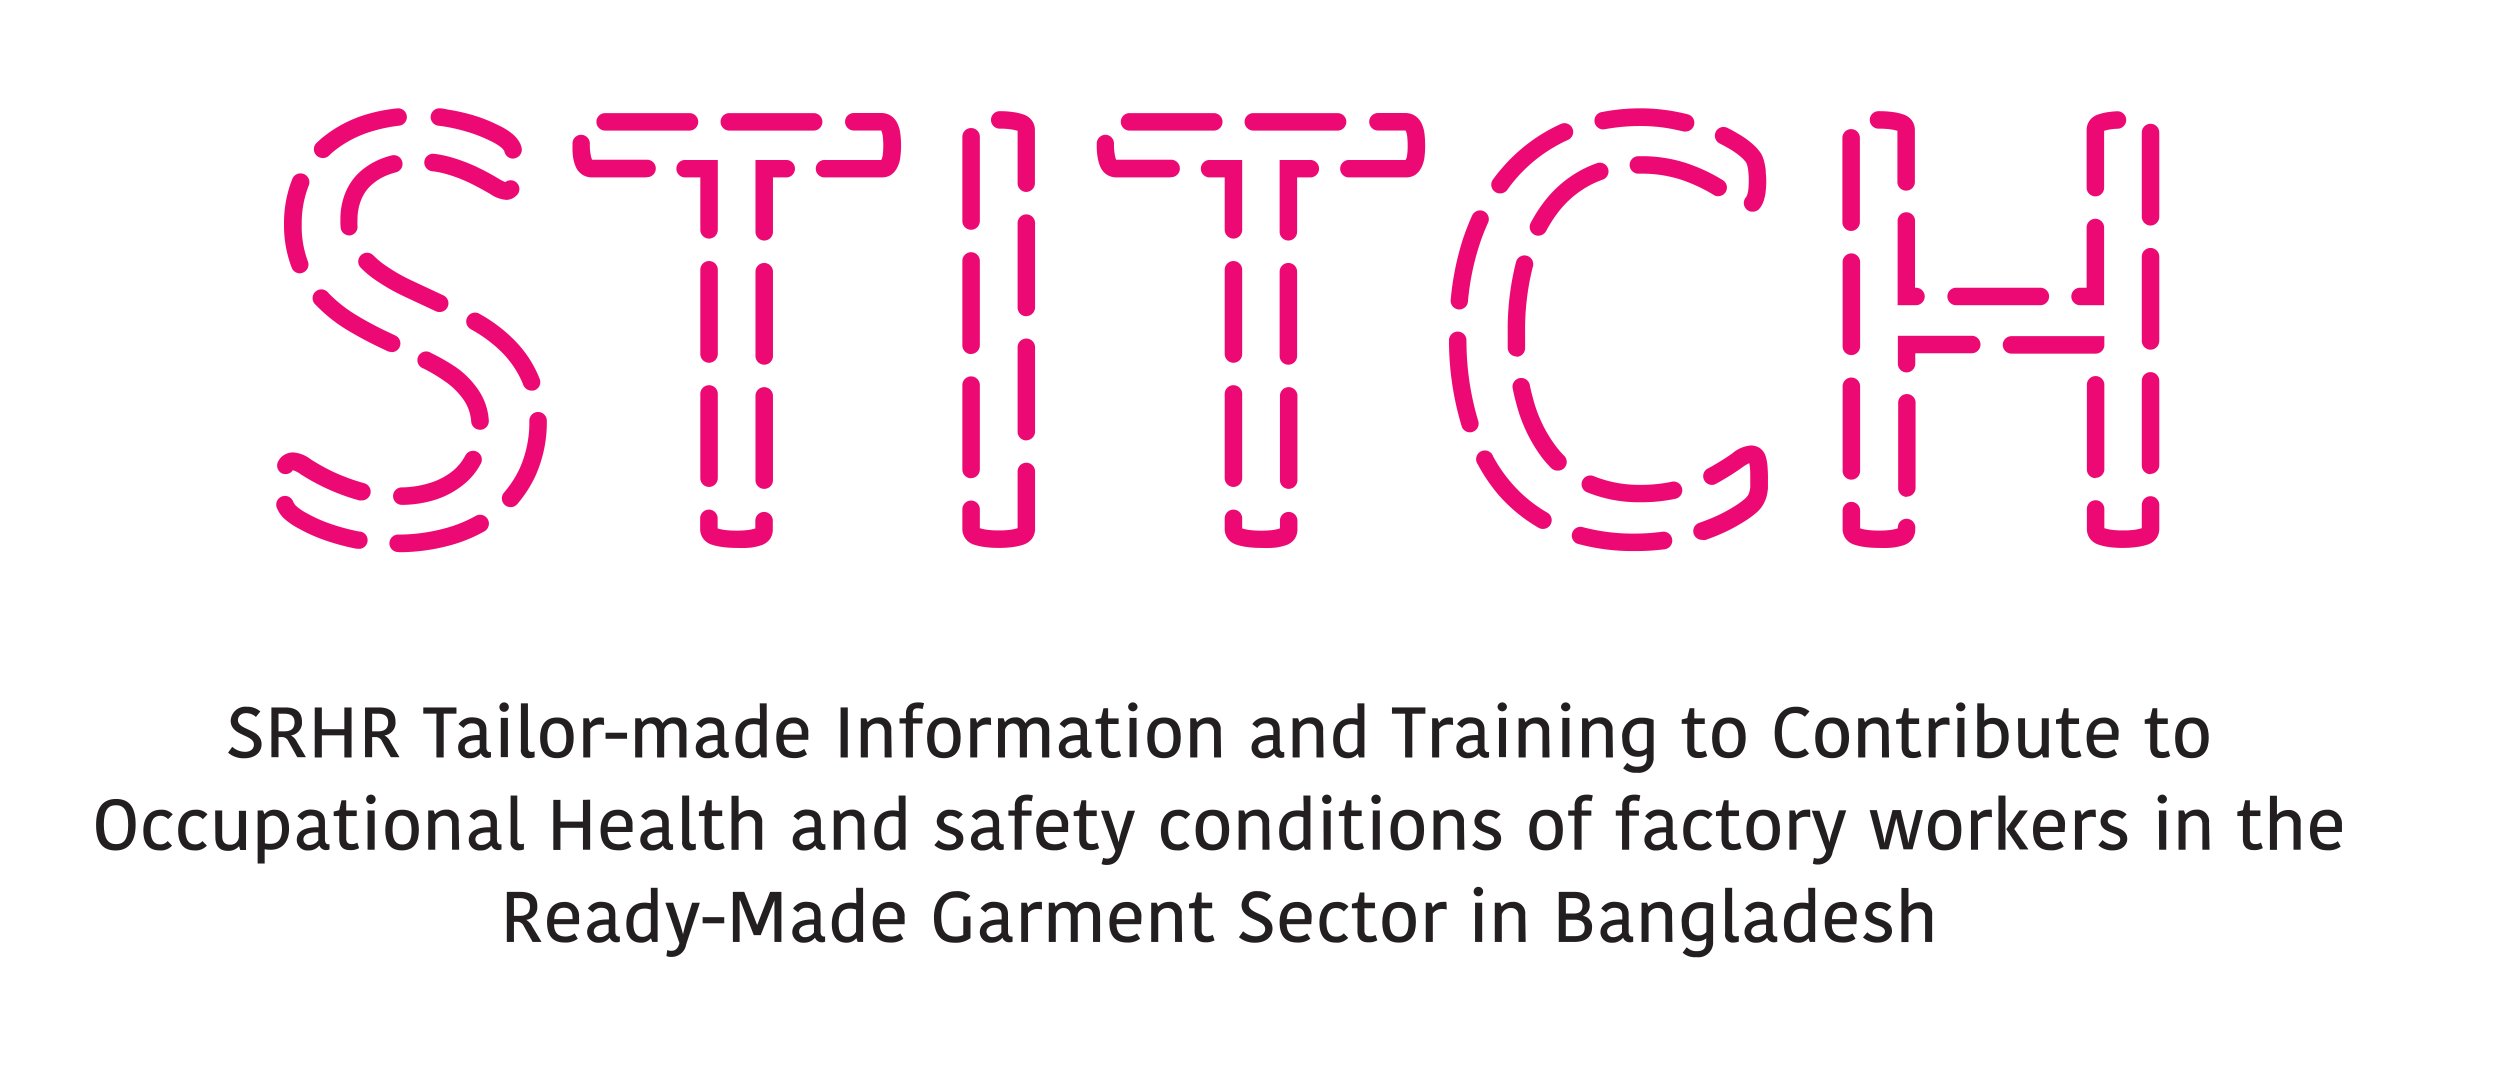 <svg id="Layer_1" data-name="Layer 1" xmlns="http://www.w3.org/2000/svg" viewBox="0 0 323.14 141.07"><path d="M32.82,96.24c0-1.34-3-1.06-3-3.1a1.89,1.89,0,0,1,2.07-1.79,2.57,2.57,0,0,1,1.76.61l-.57.71a1.85,1.85,0,0,0-1.25-.49c-.67,0-1.07.38-1.07.9,0,1.35,3.05,1.09,3.05,3.11,0,1-.78,1.82-2.24,1.82a3.05,3.05,0,0,1-2.09-.72l.54-.76a2.53,2.53,0,0,0,1.65.65C32.42,97.18,32.82,96.77,32.82,96.24Z" style="fill:#231f20"/><path d="M36.85,91.44c1.37,0,2.18.54,2.18,1.85a1.65,1.65,0,0,1-1.43,1.77v0a1.9,1.9,0,0,1,.8.87l1.14,1.94H38.42l-1.15-2.07a.9.9,0,0,0-.88-.53H36v2.6h-.92V91.44ZM36,94.53h.75c.85,0,1.32-.35,1.32-1.16s-.48-1.12-1.36-1.12H36Z" style="fill:#231f20"/><path d="M45.44,91.44v6.47h-.93V95.05H41.6v2.86h-.92V91.44h.92v2.81h2.91V91.44Z" style="fill:#231f20"/><path d="M48.94,91.44c1.37,0,2.18.54,2.18,1.85a1.64,1.64,0,0,1-1.43,1.77v0a1.8,1.8,0,0,1,.8.87l1.14,1.94H50.51l-1.14-2.07a.9.9,0,0,0-.89-.53H48.1v2.6h-.92V91.44Zm-.84,3.09h.75c.85,0,1.32-.35,1.32-1.16s-.48-1.12-1.36-1.12H48.1Z" style="fill:#231f20"/><path d="M56.41,92.25h-1.7v-.81H59v.81H57.35v5.66h-.94Z" style="fill:#231f20"/><path d="M62.87,94.34v2.22c0,.4.13.65.45.65h.14v.66a.89.89,0,0,1-.39.09.9.9,0,0,1-.92-.6h0a1.73,1.73,0,0,1-1.45.65,1.38,1.38,0,0,1-1.48-1.36C59.18,95.5,60.27,95,62,95V94.5c0-.75-.37-1-1-1a1.16,1.16,0,0,0-1.07.6l-.66-.51a2.06,2.06,0,0,1,1.75-.87C62.2,92.75,62.87,93.22,62.87,94.34ZM62,95.68c-1.12-.06-1.92.22-1.92.89a.72.72,0,0,0,.8.72,1.37,1.37,0,0,0,1.12-.6Z" style="fill:#231f20"/><path d="M65.16,90.79a.6.6,0,0,1,.61.62.61.61,0,1,1-.61-.62Zm-.43,2h.92v5.07h-.92Z" style="fill:#231f20"/><path d="M68.24,90.91v5.68c0,.43.16.6.5.6a1,1,0,0,0,.36-.07v.75a1.93,1.93,0,0,1-.65.12,1,1,0,0,1-1.12-1.16V90.91Z" style="fill:#231f20"/><path d="M69.81,95.39c0-1.57.61-2.65,2.2-2.65s2.14,1.05,2.14,2.61S73.54,98,72,98,69.81,97,69.81,95.39ZM72,97.24c.88,0,1.2-.6,1.2-1.84s-.36-1.9-1.26-1.9-1.2.6-1.2,1.84S71.12,97.24,72,97.24Z" style="fill:#231f20"/><path d="M78.09,93.72a2.78,2.78,0,0,0-.57-.07,1.48,1.48,0,0,0-1.23.58v3.68h-.9V92.84h.7l.19.61h0a1.42,1.42,0,0,1,1.28-.71,2,2,0,0,1,.49.05Z" style="fill:#231f20"/><path d="M78.27,95.49v-.78h2.78v.78Z" style="fill:#231f20"/><path d="M87.17,92.73c1,0,1.56.56,1.56,1.68v3.5h-.92V94.59c0-.73-.35-1.07-.89-1.07a1.14,1.14,0,0,0-1.07.77v3.62h-.92V94.65c0-.73-.32-1.13-.92-1.13a1.1,1.1,0,0,0-1,.82v3.57h-.91V92.84h.72l.18.51h0a1.62,1.62,0,0,1,1.32-.62,1.27,1.27,0,0,1,1.32.77h0A1.64,1.64,0,0,1,87.17,92.73Z" style="fill:#231f20"/><path d="M93.61,94.34v2.22c0,.4.13.65.45.65h.14v.66a.89.89,0,0,1-.39.09.91.91,0,0,1-.92-.6h0A1.71,1.71,0,0,1,91.4,98a1.37,1.37,0,0,1-1.47-1.36C89.93,95.5,91,95,92.75,95V94.5c0-.75-.37-1-1-1a1.16,1.16,0,0,0-1.07.6l-.65-.51a2,2,0,0,1,1.74-.87C93,92.75,93.61,93.22,93.61,94.34Zm-.86,1.34c-1.12-.06-1.92.22-1.92.89a.73.73,0,0,0,.8.72,1.35,1.35,0,0,0,1.12-.6Z" style="fill:#231f20"/><path d="M98.2,90.91h.9v7h-.69l-.17-.49h0a1.62,1.62,0,0,1-1.3.59c-1.13,0-1.88-.74-1.88-2.4,0-1.93,1-2.78,2.36-2.78a3.45,3.45,0,0,1,.82.09Zm0,5.64V93.74a2.16,2.16,0,0,0-.74-.14c-1,0-1.51.52-1.51,1.91s.54,1.74,1.17,1.74A1.15,1.15,0,0,0,98.21,96.55Z" style="fill:#231f20"/><path d="M104.31,97.5a2.69,2.69,0,0,1-1.68.49c-1.5,0-2.29-.79-2.29-2.63s1-2.62,2.23-2.62a1.81,1.81,0,0,1,1.9,2,7.4,7.4,0,0,1,0,.88h-3.17c0,1.12.52,1.59,1.49,1.59a1.75,1.75,0,0,0,1.16-.42Zm-3-2.54h2.32a2.36,2.36,0,0,0,0-.25c0-.78-.34-1.22-1.08-1.22S101.31,93.92,101.26,95Z" style="fill:#231f20"/><path d="M108.65,91.44h.93v6.47h-.93Z" style="fill:#231f20"/><path d="M115.25,97.91h-.91v-3.3c0-.69-.34-1.09-1-1.09a1.22,1.22,0,0,0-1.16.82v3.57h-.92V92.84h.7l.19.51h0a1.94,1.94,0,0,1,1.43-.62,1.5,1.5,0,0,1,1.62,1.68Z" style="fill:#231f20"/><path d="M119.26,91.65a2.18,2.18,0,0,0-.66-.1c-.45,0-.62.22-.62.65v.64h1.25v.67H118v4.4h-.92v-4.4h-.81v-.67h.83v-.65c0-.8.49-1.4,1.56-1.4a2.54,2.54,0,0,1,.78.1Z" style="fill:#231f20"/><path d="M119.83,95.39c0-1.57.61-2.65,2.2-2.65s2.14,1.05,2.14,2.61S123.56,98,122,98,119.83,97,119.83,95.39Zm2.2,1.85c.88,0,1.2-.6,1.2-1.84s-.36-1.9-1.26-1.9-1.2.6-1.2,1.84S121.14,97.24,122,97.24Z" style="fill:#231f20"/><path d="M128.11,93.72a2.78,2.78,0,0,0-.57-.07,1.48,1.48,0,0,0-1.23.58v3.68h-.9V92.84h.7l.19.61h0a1.42,1.42,0,0,1,1.28-.71,2,2,0,0,1,.49.05Z" style="fill:#231f20"/><path d="M134.06,92.73c1,0,1.56.56,1.56,1.68v3.5h-.92V94.59c0-.73-.35-1.07-.89-1.07a1.15,1.15,0,0,0-1.07.77v3.62h-.92V94.65c0-.73-.32-1.13-.92-1.13a1.09,1.09,0,0,0-1,.82v3.57H129V92.84h.72l.18.51h0a1.62,1.62,0,0,1,1.32-.62,1.27,1.27,0,0,1,1.32.77h0A1.64,1.64,0,0,1,134.06,92.73Z" style="fill:#231f20"/><path d="M140.5,94.34v2.22c0,.4.13.65.45.65h.14v.66a.89.89,0,0,1-.39.09.92.92,0,0,1-.92-.6h0a1.7,1.7,0,0,1-1.44.65,1.37,1.37,0,0,1-1.48-1.36c0-1.15,1.09-1.69,2.82-1.64V94.5c0-.75-.37-1-1-1a1.17,1.17,0,0,0-1.07.6l-.65-.51a2,2,0,0,1,1.74-.87C139.84,92.75,140.5,93.22,140.5,94.34Zm-.86,1.34c-1.11-.06-1.92.22-1.92.89a.73.73,0,0,0,.81.72,1.35,1.35,0,0,0,1.11-.6Z" style="fill:#231f20"/><path d="M142.33,96.48V93.56h-.72V93l.72-.18.3-1.28h.6v1.32h1.36v.72h-1.36v2.9c0,.5.26.72.68.72a1.31,1.31,0,0,0,.76-.19l.24.71a2.23,2.23,0,0,1-1.22.26C142.84,98,142.33,97.52,142.33,96.48Z" style="fill:#231f20"/><path d="M146.42,90.79a.6.6,0,0,1,.61.62.61.61,0,0,1-1.21,0A.6.6,0,0,1,146.42,90.79Zm-.42,2h.91v5.07H146Z" style="fill:#231f20"/><path d="M148.29,95.39c0-1.57.6-2.65,2.19-2.65s2.14,1.05,2.14,2.61S152,98,150.43,98,148.29,97,148.29,95.39Zm2.19,1.85c.89,0,1.2-.6,1.2-1.84s-.36-1.9-1.25-1.9-1.2.6-1.2,1.84S149.6,97.24,150.48,97.24Z" style="fill:#231f20"/><path d="M157.83,97.91h-.91v-3.3c0-.69-.34-1.09-1-1.09a1.22,1.22,0,0,0-1.16.82v3.57h-.92V92.84h.7l.19.51h0a1.94,1.94,0,0,1,1.43-.62,1.5,1.5,0,0,1,1.62,1.68Z" style="fill:#231f20"/><path d="M165.41,94.34v2.22c0,.4.13.65.45.65H166v.66a.89.89,0,0,1-.39.09.91.91,0,0,1-.92-.6h0a1.71,1.71,0,0,1-1.45.65,1.37,1.37,0,0,1-1.47-1.36c0-1.15,1.09-1.69,2.82-1.64V94.5c0-.75-.37-1-1-1a1.16,1.16,0,0,0-1.07.6l-.65-.51a2,2,0,0,1,1.74-.87C164.75,92.75,165.41,93.22,165.41,94.34Zm-.86,1.34c-1.12-.06-1.92.22-1.92.89a.73.73,0,0,0,.8.72,1.35,1.35,0,0,0,1.12-.6Z" style="fill:#231f20"/><path d="M171.07,97.91h-.91v-3.3c0-.69-.35-1.09-1-1.09a1.23,1.23,0,0,0-1.17.82v3.57h-.91V92.84h.7l.19.51h0a1.92,1.92,0,0,1,1.43-.62,1.5,1.5,0,0,1,1.62,1.68Z" style="fill:#231f20"/><path d="M175.45,90.91h.91v7h-.69l-.18-.49h0a1.59,1.59,0,0,1-1.3.59c-1.12,0-1.87-.74-1.87-2.4,0-1.93,1-2.78,2.35-2.78a3.45,3.45,0,0,1,.82.09Zm0,5.64V93.74a2.06,2.06,0,0,0-.73-.14c-1,0-1.52.52-1.52,1.91s.55,1.74,1.17,1.74A1.13,1.13,0,0,0,175.46,96.55Z" style="fill:#231f20"/><path d="M181.62,92.25h-1.7v-.81h4.32v.81h-1.69v5.66h-.93Z" style="fill:#231f20"/><path d="M187.82,93.72a2.87,2.87,0,0,0-.58-.07,1.46,1.46,0,0,0-1.22.58v3.68h-.91V92.84h.7l.2.61h0a1.45,1.45,0,0,1,1.29-.71,2,2,0,0,1,.49.05Z" style="fill:#231f20"/><path d="M191.88,94.34v2.22c0,.4.13.65.45.65h.14v.66a.89.89,0,0,1-.39.09.91.91,0,0,1-.92-.6h0a1.73,1.73,0,0,1-1.45.65,1.37,1.37,0,0,1-1.47-1.36c0-1.15,1.09-1.69,2.82-1.64V94.5c0-.75-.37-1-1-1a1.16,1.16,0,0,0-1.07.6l-.65-.51a2,2,0,0,1,1.74-.87C191.21,92.75,191.88,93.22,191.88,94.34ZM191,95.68c-1.12-.06-1.92.22-1.92.89a.73.73,0,0,0,.8.72,1.35,1.35,0,0,0,1.12-.6Z" style="fill:#231f20"/><path d="M194.17,90.79a.6.6,0,0,1,.61.62.61.61,0,0,1-1.21,0A.6.6,0,0,1,194.17,90.79Zm-.42,2h.91v5.07h-.91Z" style="fill:#231f20"/><path d="M200.28,97.91h-.91v-3.3c0-.69-.34-1.09-1-1.09a1.22,1.22,0,0,0-1.16.82v3.57h-.92V92.84h.7l.19.51h0a1.94,1.94,0,0,1,1.43-.62,1.5,1.5,0,0,1,1.62,1.68Z" style="fill:#231f20"/><path d="M202.37,90.79a.6.6,0,0,1,.61.62.61.61,0,0,1-1.21,0A.6.6,0,0,1,202.37,90.79Zm-.43,2h.92v5.07h-.92Z" style="fill:#231f20"/><path d="M208.48,97.91h-.91v-3.3c0-.69-.35-1.09-1-1.09a1.23,1.23,0,0,0-1.17.82v3.57h-.91V92.84h.7l.19.51h0a1.91,1.91,0,0,1,1.42-.62,1.5,1.5,0,0,1,1.63,1.68Z" style="fill:#231f20"/><path d="M213.74,97.88a1.91,1.91,0,0,1-2.16,2,2.35,2.35,0,0,1-1.78-.58l.53-.71a1.71,1.71,0,0,0,1.32.51c.85,0,1.2-.38,1.2-1.24v-.41h0a1.8,1.8,0,0,1-1.16.37c-1.06,0-2-.61-2-2.37a2.37,2.37,0,0,1,2.47-2.68,3.66,3.66,0,0,1,1.58.28Zm-1.65-4.33c-.9,0-1.48.6-1.48,1.83s.58,1.68,1.26,1.68a1.23,1.23,0,0,0,1-.43V93.68A1.9,1.9,0,0,0,212.09,93.55Z" style="fill:#231f20"/><path d="M218.09,96.48V93.56h-.72V93l.72-.18.3-1.28H219v1.32h1.35v.72H219v2.9c0,.5.25.72.67.72a1.31,1.31,0,0,0,.76-.19l.24.71a2.23,2.23,0,0,1-1.22.26C218.6,98,218.09,97.52,218.09,96.48Z" style="fill:#231f20"/><path d="M221.3,95.39c0-1.57.61-2.65,2.2-2.65s2.14,1.05,2.14,2.61S225,98,223.44,98,221.3,97,221.3,95.39Zm2.2,1.85c.89,0,1.2-.6,1.2-1.84s-.36-1.9-1.26-1.9-1.19.6-1.19,1.84S222.61,97.24,223.5,97.24Z" style="fill:#231f20"/><path d="M232.08,91.35a2.6,2.6,0,0,1,1.81.6l-.6.7a1.71,1.71,0,0,0-1.29-.48c-1.06,0-1.68.78-1.68,2.49s.6,2.51,1.77,2.51a1.64,1.64,0,0,0,1.22-.43l.52.66A2.55,2.55,0,0,1,232,98c-1.84,0-2.61-1.31-2.61-3.28S230.31,91.35,232.08,91.35Z" style="fill:#231f20"/><path d="M234.63,95.39c0-1.57.61-2.65,2.19-2.65S239,93.79,239,95.35s-.6,2.65-2.19,2.65S234.63,97,234.63,95.39Zm2.19,1.85c.89,0,1.2-.6,1.2-1.84s-.36-1.9-1.25-1.9-1.2.6-1.2,1.84S235.94,97.24,236.82,97.24Z" style="fill:#231f20"/><path d="M244.17,97.91h-.91v-3.3c0-.69-.34-1.09-1-1.09a1.22,1.22,0,0,0-1.16.82v3.57h-.92V92.84h.7l.19.51h0a1.89,1.89,0,0,1,1.42-.62,1.5,1.5,0,0,1,1.62,1.68Z" style="fill:#231f20"/><path d="M245.8,96.48V93.56h-.72V93l.72-.18.29-1.28h.61v1.32h1.36v.72H246.7v2.9c0,.5.26.72.68.72a1.26,1.26,0,0,0,.75-.19l.24.71a2.18,2.18,0,0,1-1.22.26C246.3,98,245.8,97.52,245.8,96.48Z" style="fill:#231f20"/><path d="M252,93.72a2.78,2.78,0,0,0-.57-.07,1.48,1.48,0,0,0-1.23.58v3.68h-.9V92.84h.7l.19.61h0a1.42,1.42,0,0,1,1.28-.71,2,2,0,0,1,.49.05Z" style="fill:#231f20"/><path d="M253.43,90.79a.6.6,0,0,1,.61.62.61.61,0,0,1-1.21,0A.6.6,0,0,1,253.43,90.79Zm-.42,2h.91v5.07H253Z" style="fill:#231f20"/><path d="M255.57,90.91h.91v2.24h0a1.85,1.85,0,0,1,1.15-.36c1.09,0,2,.66,2,2.45,0,1.61-.84,2.77-2.53,2.77a3.45,3.45,0,0,1-1.53-.29Zm3.14,4.43c0-1.38-.6-1.77-1.27-1.77a1.18,1.18,0,0,0-.95.43v3.12a2.08,2.08,0,0,0,.72.12C258.11,97.24,258.71,96.62,258.71,95.34Z" style="fill:#231f20"/><path d="M260.84,92.84h.91v3.3c0,.75.33,1.12,1,1.12a1.08,1.08,0,0,0,1.16-1.05V92.84h.91v5.07h-.74l-.15-.5h0a1.75,1.75,0,0,1-1.42.6c-1.05,0-1.61-.55-1.63-1.72Z" style="fill:#231f20"/><path d="M266.47,96.48V93.56h-.72V93l.72-.18.29-1.28h.61v1.32h1.36v.72h-1.36v2.9c0,.5.26.72.68.72a1.26,1.26,0,0,0,.75-.19l.24.71a2.16,2.16,0,0,1-1.21.26C267,98,266.47,97.52,266.47,96.48Z" style="fill:#231f20"/><path d="M273.65,97.5A2.69,2.69,0,0,1,272,98c-1.49,0-2.29-.79-2.29-2.63s1-2.62,2.23-2.62a1.81,1.81,0,0,1,1.9,2,7.4,7.4,0,0,1-.05.88h-3.17c.05,1.12.52,1.59,1.49,1.59a1.75,1.75,0,0,0,1.16-.42Zm-3-2.54h2.32a2.36,2.36,0,0,0,0-.25c0-.78-.34-1.22-1.08-1.22S270.65,93.92,270.6,95Z" style="fill:#231f20"/><path d="M277.93,96.48V93.56h-.71V93l.71-.18.3-1.28h.61v1.32h1.36v.72h-1.36v2.9c0,.5.26.72.67.72a1.31,1.31,0,0,0,.76-.19l.24.71a2.21,2.21,0,0,1-1.22.26C278.44,98,277.93,97.52,277.93,96.48Z" style="fill:#231f20"/><path d="M281.15,95.39c0-1.57.61-2.65,2.2-2.65s2.14,1.05,2.14,2.61-.61,2.65-2.2,2.65S281.15,97,281.15,95.39Zm2.2,1.85c.88,0,1.19-.6,1.19-1.84s-.35-1.9-1.25-1.9-1.2.6-1.2,1.84S282.46,97.24,283.35,97.24Z" style="fill:#231f20"/><path d="M14.93,109.93c-1.56,0-2.51-.9-2.51-3.3s1-3.36,2.59-3.36,2.52.91,2.52,3.3S16.5,109.93,14.93,109.93Zm.07-.82c1,0,1.57-.6,1.57-2.48S16,104.08,15,104.08s-1.58.58-1.58,2.48S14,109.11,15,109.11Z" style="fill:#231f20"/><path d="M20.78,104.66a1.93,1.93,0,0,1,1.55.6l-.61.63a1.26,1.26,0,0,0-1-.44c-.75,0-1.25.49-1.25,1.82s.46,1.87,1.25,1.87a1.18,1.18,0,0,0,.95-.43l.57.59a1.91,1.91,0,0,1-1.61.62c-1.28,0-2.1-.73-2.1-2.56S19.5,104.66,20.78,104.66Z" style="fill:#231f20"/><path d="M25.28,104.66a1.92,1.92,0,0,1,1.54.6l-.61.63a1.24,1.24,0,0,0-1-.44c-.74,0-1.24.49-1.24,1.82s.46,1.87,1.24,1.87a1.16,1.16,0,0,0,.95-.43l.58.59a1.93,1.93,0,0,1-1.61.62c-1.28,0-2.1-.73-2.1-2.56S24,104.66,25.28,104.66Z" style="fill:#231f20"/><path d="M27.81,104.76h.91v3.3c0,.75.34,1.12,1,1.12a1.08,1.08,0,0,0,1.16-1v-3.38h.92v5.07h-.75l-.15-.5h0a1.79,1.79,0,0,1-1.43.61c-1.05,0-1.61-.56-1.63-1.73Z" style="fill:#231f20"/><path d="M35,109.84a4.07,4.07,0,0,1-.79-.07v1.85H33.3v-6.86H34l.19.49h0a1.56,1.56,0,0,1,1.29-.59c1.15,0,1.88.8,1.88,2.42C37.38,108.89,36.4,109.84,35,109.84Zm-.07-.77c1,0,1.52-.58,1.52-1.89s-.58-1.75-1.21-1.75a1.19,1.19,0,0,0-1,.61V109A2.42,2.42,0,0,0,34.93,109.07Z" style="fill:#231f20"/><path d="M42,106.26v2.22c0,.4.13.65.45.65h.14v.66a.89.89,0,0,1-.39.09.91.91,0,0,1-.92-.6h0a1.73,1.73,0,0,1-1.45.65,1.37,1.37,0,0,1-1.47-1.36c0-1.15,1.08-1.69,2.82-1.64v-.51c0-.75-.37-1-1-1a1.16,1.16,0,0,0-1.07.6l-.66-.51a2.06,2.06,0,0,1,1.75-.87C41.35,104.67,42,105.14,42,106.26Zm-.86,1.34c-1.12-.06-1.92.22-1.92.89a.73.73,0,0,0,.8.72,1.35,1.35,0,0,0,1.12-.6Z" style="fill:#231f20"/><path d="M43.85,108.4v-2.92h-.72v-.58l.72-.18.29-1.28h.61v1.32h1.36v.72H44.75v2.9c0,.5.26.72.68.72a1.26,1.26,0,0,0,.75-.19l.24.71a2.18,2.18,0,0,1-1.22.26C44.35,109.88,43.85,109.44,43.85,108.4Z" style="fill:#231f20"/><path d="M47.94,102.71a.6.6,0,0,1,.61.62.61.61,0,1,1-.61-.62Zm-.43,2.05h.92v5.07h-.92Z" style="fill:#231f20"/><path d="M49.8,107.31c0-1.57.61-2.65,2.2-2.65s2.14,1,2.14,2.61-.61,2.65-2.2,2.65S49.8,108.87,49.8,107.31Zm2.2,1.85c.88,0,1.2-.6,1.2-1.84s-.36-1.9-1.26-1.9-1.2.6-1.2,1.84S51.11,109.16,52,109.16Z" style="fill:#231f20"/><path d="M59.35,109.83h-.92v-3.3c0-.69-.34-1.09-1-1.09a1.23,1.23,0,0,0-1.17.82v3.57h-.91v-5.07h.7l.18.51h0a1.91,1.91,0,0,1,1.42-.62,1.5,1.5,0,0,1,1.63,1.68Z" style="fill:#231f20"/><path d="M64.23,106.26v2.22c0,.4.13.65.45.65h.14v.66a.89.89,0,0,1-.39.09.92.92,0,0,1-.92-.6h0a1.7,1.7,0,0,1-1.44.65,1.37,1.37,0,0,1-1.48-1.36c0-1.15,1.09-1.69,2.82-1.64v-.51c0-.75-.37-1-1-1a1.17,1.17,0,0,0-1.07.6l-.65-.51a2,2,0,0,1,1.74-.87C63.57,104.67,64.23,105.14,64.23,106.26Zm-.86,1.34c-1.11-.06-1.92.22-1.92.89a.73.73,0,0,0,.81.72,1.35,1.35,0,0,0,1.11-.6Z" style="fill:#231f20"/><path d="M66.86,102.83v5.68c0,.43.16.6.5.6a.94.94,0,0,0,.36-.07v.75a1.82,1.82,0,0,1-.64.12A1,1,0,0,1,66,108.75v-5.92Z" style="fill:#231f20"/><path d="M76.28,103.36v6.47h-.93V107H72.44v2.86h-.92v-6.47h.92v2.81h2.91v-2.81Z" style="fill:#231f20"/><path d="M81.6,109.42a2.62,2.62,0,0,1-1.68.49c-1.5,0-2.29-.79-2.29-2.63s1-2.62,2.22-2.62a1.8,1.8,0,0,1,1.9,2,7.17,7.17,0,0,1,0,.88H78.53c.06,1.12.53,1.59,1.5,1.59a1.81,1.81,0,0,0,1.16-.41Zm-3-2.54h2.32a2.36,2.36,0,0,0,0-.25c0-.78-.34-1.22-1.08-1.22S78.6,105.84,78.55,106.88Z" style="fill:#231f20"/><path d="M86.44,106.26v2.22c0,.4.13.65.46.65H87v.66a.89.89,0,0,1-.39.09.9.9,0,0,1-.92-.6h0a1.73,1.73,0,0,1-1.45.65,1.38,1.38,0,0,1-1.48-1.36c0-1.15,1.09-1.69,2.83-1.64v-.51c0-.75-.37-1-1-1a1.14,1.14,0,0,0-1.07.6l-.66-.51a2,2,0,0,1,1.75-.87C85.78,104.67,86.44,105.14,86.44,106.26Zm-.85,1.34c-1.12-.06-1.92.22-1.92.89a.72.72,0,0,0,.8.72,1.37,1.37,0,0,0,1.12-.6Z" style="fill:#231f20"/><path d="M89.08,102.83v5.68c0,.43.15.6.5.6a1,1,0,0,0,.36-.07v.75a1.93,1.93,0,0,1-.65.12,1,1,0,0,1-1.12-1.16v-5.92Z" style="fill:#231f20"/><path d="M91.06,108.4v-2.92h-.72v-.58l.72-.18.3-1.28H92v1.32h1.35v.72H92v2.9c0,.5.25.72.67.72a1.31,1.31,0,0,0,.76-.19l.24.71a2.23,2.23,0,0,1-1.22.26C91.57,109.88,91.06,109.44,91.06,108.4Z" style="fill:#231f20"/><path d="M98.52,106.34v3.49h-.91v-3.32a.9.9,0,0,0-.94-1,1.3,1.3,0,0,0-1.2.79v3.55h-.92v-7h.92v2.47h0a1.91,1.91,0,0,1,1.43-.62A1.49,1.49,0,0,1,98.52,106.34Z" style="fill:#231f20"/><path d="M106.1,106.26v2.22c0,.4.13.65.45.65h.14v.66a.89.89,0,0,1-.39.09.92.92,0,0,1-.92-.6h0a1.71,1.71,0,0,1-1.45.65,1.37,1.37,0,0,1-1.47-1.36c0-1.15,1.09-1.69,2.82-1.64v-.51c0-.75-.37-1-1-1a1.16,1.16,0,0,0-1.07.6l-.65-.51a2,2,0,0,1,1.74-.87C105.44,104.67,106.1,105.14,106.1,106.26Zm-.86,1.34c-1.11-.06-1.92.22-1.92.89a.73.73,0,0,0,.81.72,1.35,1.35,0,0,0,1.11-.6Z" style="fill:#231f20"/><path d="M111.76,109.83h-.91v-3.3c0-.69-.35-1.09-1-1.09a1.23,1.23,0,0,0-1.17.82v3.57h-.91v-5.07h.7l.19.51h0a1.92,1.92,0,0,1,1.43-.62,1.5,1.5,0,0,1,1.62,1.68Z" style="fill:#231f20"/><path d="M116.15,102.83h.9v7h-.69l-.18-.49h0a1.62,1.62,0,0,1-1.31.59c-1.12,0-1.87-.74-1.87-2.4,0-1.93,1-2.78,2.35-2.78a3.55,3.55,0,0,1,.83.09Zm0,5.64v-2.81a2.06,2.06,0,0,0-.73-.14c-1,0-1.52.52-1.52,1.91s.55,1.74,1.18,1.74A1.13,1.13,0,0,0,116.15,108.47Z" style="fill:#231f20"/><path d="M121.08,106.13a1.58,1.58,0,0,1,1.78-1.46,2.17,2.17,0,0,1,1.59.59l-.6.61a1.42,1.42,0,0,0-1-.43c-.57,0-.85.3-.85.65,0,1,2.52.62,2.52,2.34,0,.69-.57,1.49-1.87,1.49a2.62,2.62,0,0,1-1.88-.68l.56-.66a1.94,1.94,0,0,0,1.36.58c.63,0,.92-.31.92-.69C123.59,107.44,121.08,107.84,121.08,106.13Z" style="fill:#231f20"/><path d="M129.14,106.26v2.22c0,.4.13.65.46.65h.14v.66a.89.89,0,0,1-.39.09.9.9,0,0,1-.92-.6h0a1.73,1.73,0,0,1-1.45.65,1.38,1.38,0,0,1-1.48-1.36c0-1.15,1.09-1.69,2.83-1.64v-.51c0-.75-.37-1-1-1a1.14,1.14,0,0,0-1.07.6l-.66-.51a2,2,0,0,1,1.75-.87C128.48,104.67,129.14,105.14,129.14,106.26Zm-.85,1.34c-1.12-.06-1.92.22-1.92.89a.72.72,0,0,0,.8.72,1.37,1.37,0,0,0,1.12-.6Z" style="fill:#231f20"/><path d="M133.36,103.57a2.18,2.18,0,0,0-.66-.1c-.45,0-.62.23-.62.65v.64h1.25v.67h-1.27v4.4h-.91v-4.4h-.81v-.67h.83v-.65c0-.8.49-1.4,1.56-1.4a2.54,2.54,0,0,1,.78.1Z" style="fill:#231f20"/><path d="M137.91,109.42a2.62,2.62,0,0,1-1.68.49c-1.5,0-2.29-.79-2.29-2.63s1-2.62,2.22-2.62a1.8,1.8,0,0,1,1.9,2c0,.25,0,.54,0,.88h-3.18c.06,1.12.53,1.59,1.5,1.59a1.83,1.83,0,0,0,1.16-.41Zm-3-2.54h2.32a2.36,2.36,0,0,0,0-.25c0-.78-.34-1.22-1.08-1.22S134.91,105.84,134.86,106.88Z" style="fill:#231f20"/><path d="M139.5,108.4v-2.92h-.72v-.58l.72-.18.29-1.28h.61v1.32h1.36v.72H140.4v2.9c0,.5.26.72.67.72a1.31,1.31,0,0,0,.76-.19l.24.71a2.18,2.18,0,0,1-1.22.26C140,109.88,139.5,109.44,139.5,108.4Z" style="fill:#231f20"/><path d="M142.59,110.88a1.53,1.53,0,0,0,.5.1c.58,0,.91-.32,1.08-1l-1.86-5.19h1l.75,2.26c.26.81.42,1.38.53,1.83h0a14.33,14.33,0,0,1,.47-1.83l.7-2.26h.94l-1.76,5.4c-.31.94-.81,1.61-1.9,1.61a1.75,1.75,0,0,1-.66-.11Z" style="fill:#231f20"/><path d="M152.3,104.66a1.92,1.92,0,0,1,1.54.6l-.61.63a1.24,1.24,0,0,0-1-.44c-.74,0-1.24.49-1.24,1.82s.46,1.87,1.24,1.87a1.16,1.16,0,0,0,.95-.43l.58.59a1.93,1.93,0,0,1-1.61.62c-1.28,0-2.1-.73-2.1-2.56S151,104.66,152.3,104.66Z" style="fill:#231f20"/><path d="M154.54,107.31c0-1.57.61-2.65,2.2-2.65s2.14,1,2.14,2.61-.61,2.65-2.19,2.65S154.54,108.87,154.54,107.31Zm2.2,1.85c.89,0,1.2-.6,1.2-1.84s-.36-1.9-1.25-1.9-1.2.6-1.2,1.84S155.85,109.16,156.74,109.16Z" style="fill:#231f20"/><path d="M164.09,109.83h-.91v-3.3c0-.69-.35-1.09-1-1.09a1.23,1.23,0,0,0-1.17.82v3.57h-.91v-5.07h.7l.19.51h0a1.91,1.91,0,0,1,1.42-.62,1.5,1.5,0,0,1,1.63,1.68Z" style="fill:#231f20"/><path d="M168.47,102.83h.91v7h-.69l-.18-.49h0a1.59,1.59,0,0,1-1.3.59c-1.12,0-1.87-.74-1.87-2.4,0-1.93,1-2.78,2.35-2.78a3.45,3.45,0,0,1,.82.09Zm0,5.64v-2.81a2.06,2.06,0,0,0-.73-.14c-1,0-1.52.52-1.52,1.91s.55,1.74,1.17,1.74A1.13,1.13,0,0,0,168.48,108.47Z" style="fill:#231f20"/><path d="M171.49,102.71a.59.59,0,0,1,.61.62.58.58,0,0,1-.61.59.59.59,0,0,1-.6-.59A.6.6,0,0,1,171.49,102.71Zm-.42,2.05H172v5.07h-.91Z" style="fill:#231f20"/><path d="M173.77,108.4v-2.92h-.71v-.58l.71-.18.3-1.28h.61v1.32H176v.72h-1.36v2.9c0,.5.26.72.67.72a1.31,1.31,0,0,0,.76-.19l.24.71a2.21,2.21,0,0,1-1.22.26C174.28,109.88,173.77,109.44,173.77,108.4Z" style="fill:#231f20"/><path d="M177.86,102.71a.59.59,0,0,1,.61.62.58.58,0,0,1-.61.59.59.59,0,0,1-.6-.59A.6.6,0,0,1,177.86,102.71Zm-.42,2.05h.91v5.07h-.91Z" style="fill:#231f20"/><path d="M179.73,107.31c0-1.57.61-2.65,2.2-2.65s2.14,1,2.14,2.61-.61,2.65-2.2,2.65S179.73,108.87,179.73,107.31Zm2.2,1.85c.88,0,1.2-.6,1.2-1.84s-.36-1.9-1.26-1.9-1.2.6-1.2,1.84S181,109.16,181.93,109.16Z" style="fill:#231f20"/><path d="M189.28,109.83h-.92v-3.3c0-.69-.34-1.09-1-1.09a1.23,1.23,0,0,0-1.16.82v3.57h-.91v-5.07h.7l.18.51h0a1.89,1.89,0,0,1,1.42-.62,1.5,1.5,0,0,1,1.63,1.68Z" style="fill:#231f20"/><path d="M190.58,106.13a1.58,1.58,0,0,1,1.78-1.46,2.17,2.17,0,0,1,1.59.59l-.59.61a1.46,1.46,0,0,0-1-.43c-.57,0-.85.3-.85.65,0,1,2.52.62,2.52,2.34,0,.69-.57,1.49-1.87,1.49a2.64,2.64,0,0,1-1.88-.68l.56-.66a1.94,1.94,0,0,0,1.36.58c.63,0,.92-.31.92-.69C193.09,107.44,190.58,107.84,190.58,106.13Z" style="fill:#231f20"/><path d="M197.67,107.31c0-1.57.61-2.65,2.2-2.65s2.14,1,2.14,2.61-.61,2.65-2.2,2.65S197.67,108.87,197.67,107.31Zm2.2,1.85c.88,0,1.2-.6,1.2-1.84s-.36-1.9-1.26-1.9-1.2.6-1.2,1.84S199,109.16,199.87,109.16Z" style="fill:#231f20"/><path d="M205.72,103.57a2.18,2.18,0,0,0-.66-.1c-.45,0-.62.23-.62.65v.64h1.25v.67h-1.26v4.4h-.92v-4.4h-.81v-.67h.83v-.65c0-.8.49-1.4,1.56-1.4a2.66,2.66,0,0,1,.79.1Z" style="fill:#231f20"/><path d="M211.87,103.57a2.18,2.18,0,0,0-.66-.1c-.45,0-.62.23-.62.65v.64h1.25v.67h-1.26v4.4h-.92v-4.4h-.81v-.67h.83v-.65c0-.8.49-1.4,1.56-1.4a2.54,2.54,0,0,1,.78.1Z" style="fill:#231f20"/><path d="M216.2,106.26v2.22c0,.4.13.65.45.65h.14v.66a.89.89,0,0,1-.39.09.91.91,0,0,1-.92-.6h0a1.73,1.73,0,0,1-1.45.65,1.38,1.38,0,0,1-1.48-1.36c0-1.15,1.09-1.69,2.83-1.64v-.51c0-.75-.37-1-1-1a1.16,1.16,0,0,0-1.07.6l-.66-.51a2.06,2.06,0,0,1,1.75-.87C215.53,104.67,216.2,105.14,216.2,106.26Zm-.86,1.34c-1.12-.06-1.92.22-1.92.89a.72.72,0,0,0,.8.72,1.35,1.35,0,0,0,1.12-.6Z" style="fill:#231f20"/><path d="M219.83,104.66a1.92,1.92,0,0,1,1.54.6l-.61.63a1.26,1.26,0,0,0-1-.44c-.75,0-1.25.49-1.25,1.82s.46,1.87,1.25,1.87a1.18,1.18,0,0,0,.95-.43l.57.59a1.91,1.91,0,0,1-1.6.62c-1.29,0-2.11-.73-2.11-2.56S218.54,104.66,219.83,104.66Z" style="fill:#231f20"/><path d="M222.52,108.4v-2.92h-.72v-.58l.72-.18.3-1.28h.61v1.32h1.35v.72h-1.35v2.9c0,.5.25.72.67.72a1.31,1.31,0,0,0,.76-.19l.24.71a2.23,2.23,0,0,1-1.22.26C223,109.88,222.52,109.44,222.52,108.4Z" style="fill:#231f20"/><path d="M225.73,107.31c0-1.57.61-2.65,2.2-2.65s2.14,1,2.14,2.61-.61,2.65-2.19,2.65S225.73,108.87,225.73,107.31Zm2.2,1.85c.89,0,1.2-.6,1.2-1.84s-.36-1.9-1.25-1.9-1.2.6-1.2,1.84S227.05,109.16,227.93,109.16Z" style="fill:#231f20"/><path d="M234,105.64a2.87,2.87,0,0,0-.58-.07,1.45,1.45,0,0,0-1.22.58v3.68h-.91v-5.07h.7l.2.62h0a1.42,1.42,0,0,1,1.29-.72,2,2,0,0,1,.49,0Z" style="fill:#231f20"/><path d="M234.46,110.88a1.53,1.53,0,0,0,.5.1c.58,0,.91-.32,1.08-1l-1.86-5.19h1l.75,2.26c.26.81.42,1.38.53,1.83h0A14.33,14.33,0,0,1,237,107l.7-2.26h.94l-1.76,5.4a1.91,1.91,0,0,1-1.9,1.61,1.75,1.75,0,0,1-.66-.11Z" style="fill:#231f20"/><path d="M245.1,105.78l-1,4H243l-1.34-5.07h.93l.66,2.66c.13.54.24,1,.34,1.62h0a14.81,14.81,0,0,1,.31-1.48l.72-2.8h1.06l.67,2.78a13.71,13.71,0,0,1,.31,1.5h0c.11-.55.23-1.1.37-1.64l.67-2.64h.84l-1.33,5.07h-1.17l-.93-4Z" style="fill:#231f20"/><path d="M249.19,107.31c0-1.57.6-2.65,2.19-2.65s2.14,1,2.14,2.61-.61,2.65-2.19,2.65S249.19,108.87,249.19,107.31Zm2.19,1.85c.89,0,1.2-.6,1.2-1.84s-.36-1.9-1.25-1.9-1.2.6-1.2,1.84S250.5,109.16,251.38,109.16Z" style="fill:#231f20"/><path d="M257.47,105.64a2.87,2.87,0,0,0-.58-.07,1.45,1.45,0,0,0-1.22.58v3.68h-.91v-5.07h.7l.2.62h0a1.44,1.44,0,0,1,1.29-.72,2,2,0,0,1,.49,0Z" style="fill:#231f20"/><path d="M259.22,109.83h-.91v-7h.91Zm.1-2.66,1.7-2.41h1.1l-1.76,2.39v0l1.84,2.65h-1.12l-1.76-2.63Z" style="fill:#231f20"/><path d="M266.75,109.42a2.6,2.6,0,0,1-1.68.49c-1.49,0-2.29-.79-2.29-2.63s1-2.62,2.23-2.62a1.8,1.8,0,0,1,1.9,2,7.4,7.4,0,0,1-.05.88h-3.17c.05,1.12.53,1.59,1.49,1.59a1.84,1.84,0,0,0,1.17-.41Zm-3-2.54H266a2.36,2.36,0,0,0,0-.25c0-.78-.34-1.22-1.08-1.22S263.75,105.84,263.71,106.88Z" style="fill:#231f20"/><path d="M270.91,105.64a2.86,2.86,0,0,0-.57-.07,1.48,1.48,0,0,0-1.23.58v3.68h-.91v-5.07h.71l.19.62h0a1.41,1.41,0,0,1,1.28-.72,2,2,0,0,1,.49,0Z" style="fill:#231f20"/><path d="M271.51,106.13a1.58,1.58,0,0,1,1.78-1.46,2.15,2.15,0,0,1,1.59.59l-.59.61a1.44,1.44,0,0,0-1-.43c-.57,0-.85.3-.85.65,0,1,2.52.62,2.52,2.34,0,.69-.57,1.49-1.87,1.49a2.59,2.59,0,0,1-1.87-.68l.55-.66a2,2,0,0,0,1.37.58c.62,0,.91-.31.91-.69C274,107.44,271.51,107.84,271.51,106.13Z" style="fill:#231f20"/><path d="M279.48,102.71a.6.6,0,0,1,.61.62.61.61,0,0,1-1.21,0A.6.6,0,0,1,279.48,102.71Zm-.43,2.05H280v5.07h-.92Z" style="fill:#231f20"/><path d="M285.59,109.83h-.92v-3.3c0-.69-.34-1.09-1-1.09a1.23,1.23,0,0,0-1.17.82v3.57h-.91v-5.07h.7l.19.51h0a1.91,1.91,0,0,1,1.42-.62,1.5,1.5,0,0,1,1.63,1.68Z" style="fill:#231f20"/><path d="M289.91,108.4v-2.92h-.72v-.58l.72-.18.29-1.28h.61v1.32h1.36v.72h-1.36v2.9c0,.5.26.72.68.72a1.26,1.26,0,0,0,.75-.19l.24.71a2.16,2.16,0,0,1-1.21.26C290.42,109.88,289.91,109.44,289.91,108.4Z" style="fill:#231f20"/><path d="M297.37,106.34v3.49h-.92v-3.32c0-.61-.3-1-.93-1a1.33,1.33,0,0,0-1.21.79v3.55h-.91v-7h.91v2.47h0a1.89,1.89,0,0,1,1.43-.62A1.49,1.49,0,0,1,297.37,106.34Z" style="fill:#231f20"/><path d="M302.55,109.42a2.62,2.62,0,0,1-1.68.49c-1.5,0-2.29-.79-2.29-2.63s1-2.62,2.22-2.62a1.8,1.8,0,0,1,1.9,2,7.17,7.17,0,0,1,0,.88h-3.18c.06,1.12.53,1.59,1.5,1.59a1.81,1.81,0,0,0,1.16-.41Zm-3.05-2.54h2.32a2.36,2.36,0,0,0,0-.25c0-.78-.34-1.22-1.08-1.22S299.55,105.84,299.5,106.88Z" style="fill:#231f20"/><path d="M67.27,115.28c1.37,0,2.18.54,2.18,1.85A1.65,1.65,0,0,1,68,118.9v0a1.85,1.85,0,0,1,.8.87L70,121.75H68.84l-1.15-2.07a.9.9,0,0,0-.88-.53h-.38v2.6h-.92v-6.47Zm-.84,3.1h.75c.85,0,1.32-.36,1.32-1.17s-.48-1.12-1.36-1.12h-.71Z" style="fill:#231f20"/><path d="M74.68,121.34a2.6,2.6,0,0,1-1.68.49c-1.49,0-2.29-.79-2.29-2.63s1-2.62,2.23-2.62a1.8,1.8,0,0,1,1.9,2,7.4,7.4,0,0,1,0,.88H71.62c0,1.12.52,1.59,1.49,1.59a1.86,1.86,0,0,0,1.17-.41Zm-3-2.54H74a2.36,2.36,0,0,0,0-.25c0-.78-.34-1.22-1.08-1.22S71.68,117.76,71.64,118.8Z" style="fill:#231f20"/><path d="M79.53,118.18v2.22c0,.4.13.65.45.65h.14v.66a.89.89,0,0,1-.39.09.91.91,0,0,1-.92-.6h0a1.71,1.71,0,0,1-1.45.65,1.37,1.37,0,0,1-1.47-1.36c0-1.15,1.09-1.69,2.82-1.64v-.51c0-.75-.37-1-1-1a1.16,1.16,0,0,0-1.07.6l-.65-.51a2,2,0,0,1,1.74-.87C78.87,116.59,79.53,117.06,79.53,118.18Zm-.86,1.34c-1.12-.06-1.92.22-1.92.89a.73.73,0,0,0,.8.72,1.35,1.35,0,0,0,1.12-.6Z" style="fill:#231f20"/><path d="M84.12,114.75H85v7h-.69l-.17-.49h0a1.62,1.62,0,0,1-1.3.59c-1.13,0-1.88-.74-1.88-2.4,0-1.93,1-2.78,2.36-2.78a3.45,3.45,0,0,1,.82.09Zm0,5.64v-2.81a2.16,2.16,0,0,0-.74-.14c-1,0-1.51.52-1.51,1.91s.54,1.74,1.17,1.74A1.15,1.15,0,0,0,84.13,120.39Z" style="fill:#231f20"/><path d="M86.24,122.8a1.53,1.53,0,0,0,.5.1c.58,0,.91-.32,1.08-1L86,116.68h1l.75,2.26c.27.81.42,1.38.54,1.83h0c.08-.4.19-.89.47-1.83l.7-2.26h1l-1.77,5.4a1.91,1.91,0,0,1-1.9,1.61,1.66,1.66,0,0,1-.65-.11Z" style="fill:#231f20"/><path d="M90.82,119.34v-.79h2.79v.79Z" style="fill:#231f20"/><path d="M97.87,119.57h0l1.67-4.29H101v6.47h-.9v-5.37h0c-.37.9-1.4,3.59-1.77,4.49h-.9l-1.76-4.49H95.6v5.37h-.87v-6.47H96.2Z" style="fill:#231f20"/><path d="M106.06,118.18v2.22c0,.4.13.65.46.65h.13v.66a.85.85,0,0,1-.38.09.93.93,0,0,1-.93-.6h0a1.73,1.73,0,0,1-1.45.65,1.38,1.38,0,0,1-1.48-1.36c0-1.15,1.09-1.69,2.83-1.64v-.51c0-.75-.37-1-1-1a1.14,1.14,0,0,0-1.07.6l-.66-.51a2,2,0,0,1,1.74-.87C105.4,116.59,106.06,117.06,106.06,118.18Zm-.85,1.34c-1.12-.06-1.92.22-1.92.89a.72.72,0,0,0,.8.72,1.37,1.37,0,0,0,1.12-.6Z" style="fill:#231f20"/><path d="M110.65,114.75h.91v7h-.7l-.17-.49h0a1.59,1.59,0,0,1-1.3.59c-1.12,0-1.87-.74-1.87-2.4,0-1.93,1-2.78,2.35-2.78a3.45,3.45,0,0,1,.82.09Zm0,5.64v-2.81a2.12,2.12,0,0,0-.74-.14c-1,0-1.51.52-1.51,1.91s.54,1.74,1.17,1.74A1.13,1.13,0,0,0,110.66,120.39Z" style="fill:#231f20"/><path d="M116.76,121.34a2.6,2.6,0,0,1-1.68.49c-1.49,0-2.28-.79-2.28-2.63s1-2.62,2.22-2.62a1.8,1.8,0,0,1,1.9,2,7.4,7.4,0,0,1,0,.88H113.7c.06,1.12.53,1.59,1.5,1.59a1.83,1.83,0,0,0,1.16-.41Zm-3-2.54H116v-.25c0-.78-.34-1.22-1.08-1.22S113.76,117.76,113.72,118.8Z" style="fill:#231f20"/><path d="M125.42,115.8l-.6.68a1.77,1.77,0,0,0-1.3-.46c-.91,0-1.86.49-1.86,2.44s.64,2.59,1.85,2.59a2.11,2.11,0,0,0,1-.2v-2.4h.93v2.81a3.18,3.18,0,0,1-2.11.59c-1.73,0-2.61-1.1-2.61-3.3s1.26-3.36,2.86-3.36A2.48,2.48,0,0,1,125.42,115.8Z" style="fill:#231f20"/><path d="M130.29,118.18v2.22c0,.4.13.65.45.65h.14v.66a.89.89,0,0,1-.39.09.91.91,0,0,1-.92-.6h0a1.71,1.71,0,0,1-1.45.65,1.37,1.37,0,0,1-1.47-1.36c0-1.15,1.09-1.69,2.82-1.64v-.51c0-.75-.37-1-1-1a1.16,1.16,0,0,0-1.07.6l-.65-.51a2,2,0,0,1,1.74-.87C129.63,116.59,130.29,117.06,130.29,118.18Zm-.86,1.34c-1.12-.06-1.92.22-1.92.89a.73.73,0,0,0,.8.72,1.35,1.35,0,0,0,1.12-.6Z" style="fill:#231f20"/><path d="M134.68,117.56a2.69,2.69,0,0,0-.57-.07,1.48,1.48,0,0,0-1.23.58v3.68H132v-5.07h.7l.2.62h0a1.42,1.42,0,0,1,1.29-.72,1.9,1.9,0,0,1,.48,0Z" style="fill:#231f20"/><path d="M140.63,116.57c1,0,1.56.56,1.56,1.69v3.49h-.91v-3.32c0-.73-.35-1.07-.9-1.07a1.16,1.16,0,0,0-1.07.77v3.62h-.91V118.5c0-.74-.33-1.14-.93-1.14a1.09,1.09,0,0,0-1,.82v3.57h-.91v-5.07h.72l.17.51h0a1.61,1.61,0,0,1,1.32-.62,1.29,1.29,0,0,1,1.32.77h0A1.65,1.65,0,0,1,140.63,116.57Z" style="fill:#231f20"/><path d="M147.37,121.34a2.62,2.62,0,0,1-1.68.49c-1.5,0-2.29-.79-2.29-2.63s1-2.62,2.23-2.62a1.81,1.81,0,0,1,1.9,2,7.4,7.4,0,0,1-.05.88h-3.17c.05,1.12.52,1.59,1.49,1.59a1.81,1.81,0,0,0,1.16-.41Zm-3.05-2.54h2.32a2.36,2.36,0,0,0,0-.25c0-.78-.34-1.22-1.08-1.22S144.37,117.76,144.32,118.8Z" style="fill:#231f20"/><path d="M152.79,121.75h-.91v-3.3c0-.69-.35-1.09-1-1.09a1.23,1.23,0,0,0-1.17.82v3.57h-.91v-5.07h.7l.19.51h0a1.91,1.91,0,0,1,1.42-.62,1.5,1.5,0,0,1,1.63,1.68Z" style="fill:#231f20"/><path d="M154.41,120.32V117.4h-.72v-.58l.72-.18.3-1.28h.61v1.32h1.36v.72h-1.36v2.9c0,.5.26.72.67.72a1.31,1.31,0,0,0,.76-.19l.24.71a2.21,2.21,0,0,1-1.22.26C154.92,121.8,154.41,121.36,154.41,120.32Z" style="fill:#231f20"/><path d="M163.53,120.08c0-1.34-3.05-1.06-3.05-3.1a1.89,1.89,0,0,1,2.08-1.79,2.55,2.55,0,0,1,1.75.61l-.57.71a1.85,1.85,0,0,0-1.25-.49c-.67,0-1.07.38-1.07.9,0,1.35,3.06,1.09,3.06,3.11,0,1-.79,1.82-2.25,1.82a3.11,3.11,0,0,1-2.09-.71l.54-.77a2.5,2.5,0,0,0,1.66.65C163.12,121,163.53,120.61,163.53,120.08Z" style="fill:#231f20"/><path d="M169.37,121.34a2.62,2.62,0,0,1-1.68.49c-1.49,0-2.29-.79-2.29-2.63s1-2.62,2.23-2.62a1.81,1.81,0,0,1,1.9,2,7.4,7.4,0,0,1-.05.88h-3.17c.05,1.12.52,1.59,1.49,1.59a1.81,1.81,0,0,0,1.16-.41Zm-3.05-2.54h2.32a2.36,2.36,0,0,0,0-.25c0-.78-.34-1.22-1.08-1.22S166.37,117.76,166.32,118.8Z" style="fill:#231f20"/><path d="M172.76,116.58a1.92,1.92,0,0,1,1.54.6l-.61.63a1.24,1.24,0,0,0-1-.44c-.75,0-1.24.49-1.24,1.82s.46,1.87,1.24,1.87a1.16,1.16,0,0,0,1-.43l.57.59a1.91,1.91,0,0,1-1.6.62c-1.28,0-2.11-.73-2.11-2.56S171.48,116.58,172.76,116.58Z" style="fill:#231f20"/><path d="M175.46,120.32V117.4h-.72v-.58l.72-.18.29-1.28h.61v1.32h1.36v.72h-1.36v2.9c0,.5.26.72.67.72a1.31,1.31,0,0,0,.76-.19l.24.71a2.18,2.18,0,0,1-1.22.26C176,121.8,175.46,121.36,175.46,120.32Z" style="fill:#231f20"/><path d="M178.67,119.23c0-1.57.61-2.65,2.2-2.65s2.14,1,2.14,2.61-.61,2.65-2.2,2.65S178.67,120.79,178.67,119.23Zm2.2,1.85c.88,0,1.19-.6,1.19-1.84s-.35-1.9-1.25-1.9-1.2.6-1.2,1.84S180,121.08,180.87,121.08Z" style="fill:#231f20"/><path d="M187,117.56a2.86,2.86,0,0,0-.57-.07,1.48,1.48,0,0,0-1.23.58v3.68h-.91v-5.07H185l.19.62h0a1.41,1.41,0,0,1,1.28-.72,2,2,0,0,1,.49,0Z" style="fill:#231f20"/><path d="M191.09,114.63a.6.6,0,0,1,.61.62.61.61,0,1,1-.61-.62Zm-.43,2.05h.92v5.07h-.92Z" style="fill:#231f20"/><path d="M197.2,121.75h-.92v-3.3c0-.69-.34-1.09-1-1.09a1.23,1.23,0,0,0-1.16.82v3.57h-.91v-5.07h.7l.18.51h0a1.89,1.89,0,0,1,1.42-.62,1.5,1.5,0,0,1,1.63,1.68Z" style="fill:#231f20"/><path d="M205.78,119.88c0,1-.57,1.87-2.3,1.87h-2v-6.47h2.08c1,0,1.91.42,1.91,1.66a1.39,1.39,0,0,1-.9,1.44v0A1.36,1.36,0,0,1,205.78,119.88Zm-2.38-3.8h-1v2h1c.79,0,1.14-.34,1.14-1S204.14,116.08,203.4,116.08Zm1.43,3.85c0-.82-.59-1.05-1.28-1.05h-1.16V121h1.21C204.46,121,204.83,120.6,204.83,119.93Z" style="fill:#231f20"/><path d="M210.51,118.18v2.22c0,.4.13.65.45.65h.14v.66a.89.89,0,0,1-.39.09.92.92,0,0,1-.92-.6h0a1.71,1.71,0,0,1-1.45.65,1.37,1.37,0,0,1-1.47-1.36c0-1.15,1.09-1.69,2.82-1.64v-.51c0-.75-.37-1-1-1a1.16,1.16,0,0,0-1.07.6l-.65-.51a2,2,0,0,1,1.74-.87C209.85,116.59,210.51,117.06,210.51,118.18Zm-.86,1.34c-1.12-.06-1.92.22-1.92.89a.73.73,0,0,0,.8.72,1.35,1.35,0,0,0,1.12-.6Z" style="fill:#231f20"/><path d="M216.17,121.75h-.91v-3.3c0-.69-.35-1.09-1-1.09a1.23,1.23,0,0,0-1.17.82v3.57h-.91v-5.07h.7l.19.51h0a1.91,1.91,0,0,1,1.42-.62,1.5,1.5,0,0,1,1.63,1.68Z" style="fill:#231f20"/><path d="M221.43,121.72a1.91,1.91,0,0,1-2.16,2,2.35,2.35,0,0,1-1.78-.58l.53-.71a1.71,1.71,0,0,0,1.32.51c.85,0,1.2-.38,1.2-1.24v-.41h0a1.8,1.8,0,0,1-1.16.37c-1.06,0-2-.61-2-2.37a2.37,2.37,0,0,1,2.47-2.68,3.66,3.66,0,0,1,1.58.28Zm-1.65-4.33c-.9,0-1.48.6-1.48,1.83s.58,1.69,1.26,1.69a1.24,1.24,0,0,0,1-.44v-3A1.9,1.9,0,0,0,219.78,117.39Z" style="fill:#231f20"/><path d="M223.89,114.75v5.68c0,.43.16.6.5.6a1,1,0,0,0,.36-.07v.75a1.93,1.93,0,0,1-.65.12,1,1,0,0,1-1.12-1.16v-5.92Z" style="fill:#231f20"/><path d="M229.13,118.18v2.22c0,.4.13.65.45.65h.14v.66a.89.89,0,0,1-.39.09.92.92,0,0,1-.92-.6h0a1.7,1.7,0,0,1-1.44.65,1.37,1.37,0,0,1-1.48-1.36c0-1.15,1.09-1.69,2.82-1.64v-.51c0-.75-.37-1-1-1a1.17,1.17,0,0,0-1.07.6l-.65-.51a2,2,0,0,1,1.74-.87C228.47,116.59,229.13,117.06,229.13,118.18Zm-.86,1.34c-1.11-.06-1.92.22-1.92.89a.73.73,0,0,0,.81.72,1.35,1.35,0,0,0,1.11-.6Z" style="fill:#231f20"/><path d="M233.72,114.75h.9v7h-.69l-.17-.49h0a1.6,1.6,0,0,1-1.3.59c-1.13,0-1.88-.74-1.88-2.4,0-1.93,1-2.78,2.36-2.78a3.45,3.45,0,0,1,.82.09Zm0,5.64v-2.81a2.16,2.16,0,0,0-.74-.14c-1,0-1.51.52-1.51,1.91s.54,1.74,1.17,1.74A1.13,1.13,0,0,0,233.73,120.39Z" style="fill:#231f20"/><path d="M239.83,121.34a2.6,2.6,0,0,1-1.68.49c-1.49,0-2.29-.79-2.29-2.63s1-2.62,2.23-2.62a1.8,1.8,0,0,1,1.9,2,7.4,7.4,0,0,1-.05.88h-3.17c0,1.12.52,1.59,1.49,1.59a1.86,1.86,0,0,0,1.17-.41Zm-3-2.54h2.31a2.36,2.36,0,0,0,0-.25c0-.78-.34-1.22-1.08-1.22S236.83,117.76,236.79,118.8Z" style="fill:#231f20"/><path d="M241.1,118.05a1.58,1.58,0,0,1,1.78-1.46,2.17,2.17,0,0,1,1.59.59l-.59.61a1.46,1.46,0,0,0-1-.43c-.57,0-.85.3-.85.65,0,1,2.52.62,2.52,2.34,0,.69-.57,1.49-1.87,1.49a2.64,2.64,0,0,1-1.88-.68l.56-.66a1.94,1.94,0,0,0,1.36.58c.63,0,.92-.31.92-.69C243.61,119.36,241.1,119.76,241.1,118.05Z" style="fill:#231f20"/><path d="M249.74,118.26v3.49h-.91v-3.32a.9.9,0,0,0-.94-1,1.33,1.33,0,0,0-1.21.79v3.55h-.91v-7h.91v2.47h0a1.91,1.91,0,0,1,1.43-.62A1.49,1.49,0,0,1,249.74,118.26Z" style="fill:#231f20"/><path d="M51.57,71.35a1.13,1.13,0,1,1,0-2.25,23.27,23.27,0,0,0,6.6-1,16.85,16.85,0,0,0,3.32-1.42,1.13,1.13,0,0,1,1.12,2,19.38,19.38,0,0,1-3.77,1.62,25.3,25.3,0,0,1-7.25,1.08Zm-5.13-.42-.21,0-.15,0a29.18,29.18,0,0,1-4.28-1.17,20.77,20.77,0,0,1-3.2-1.45,8.9,8.9,0,0,1-2-1.4,4,4,0,0,1-.81-1.25,1.13,1.13,0,0,1,2.09-.86,1.79,1.79,0,0,0,.35.55,6.5,6.5,0,0,0,1.45,1,18.13,18.13,0,0,0,2.85,1.29,26.18,26.18,0,0,0,3.94,1.07l.13,0a1.13,1.13,0,0,1-.21,2.24ZM66,65.55a1.13,1.13,0,0,1-.74-.27,1.14,1.14,0,0,1-.12-1.6,13.76,13.76,0,0,0,2-3.06,14.59,14.59,0,0,0,1.28-6.24,1.13,1.13,0,1,1,2.26,0,16.82,16.82,0,0,1-1.5,7.2,15.94,15.94,0,0,1-2.32,3.58A1.12,1.12,0,0,1,66,65.55Zm-14.17-.3a1.13,1.13,0,0,1,0-2.25,12.64,12.64,0,0,0,3.7-.57,8.92,8.92,0,0,0,3-1.56,6.59,6.59,0,0,0,1.62-2,1.13,1.13,0,0,1,2,1.06,8.62,8.62,0,0,1-2.18,2.66,11.14,11.14,0,0,1-3.69,2,14.7,14.7,0,0,1-4.36.67Zm-5.11-.57a1,1,0,0,1-.29,0l-.57-.16a27.54,27.54,0,0,1-4.17-1.63,26.73,26.73,0,0,1-2.84-1.6,3.13,3.13,0,0,0-1-.51,1.13,1.13,0,0,1-1.5.36A1.14,1.14,0,0,1,36,59.56a2,2,0,0,1,.76-.78,2.22,2.22,0,0,1,1.15-.3,4.23,4.23,0,0,1,2.26.89,24.87,24.87,0,0,0,2.6,1.47,25.24,25.24,0,0,0,3.83,1.48l.48.14a1.13,1.13,0,0,1-.29,2.22Zm-8.92-3.94Zm24.24-5.19a1.14,1.14,0,0,1-1.13-1,5.71,5.71,0,0,0-.83-2.64,9.31,9.31,0,0,0-2.45-2.53,22.27,22.27,0,0,0-2.9-1.75,1.13,1.13,0,1,1,1-2A25.86,25.86,0,0,1,59,47.51a11.31,11.31,0,0,1,3,3.15,7.81,7.81,0,0,1,1.18,3.67,1.13,1.13,0,0,1-1,1.22Zm6.66-5.06a1.15,1.15,0,0,1-1.06-.72c-.06-.16-.12-.32-.19-.47a12.59,12.59,0,0,0-2.55-3.73,17.54,17.54,0,0,0-3.69-2.81l-.36-.21a1.13,1.13,0,1,1,1.11-2l.38.22A19.76,19.76,0,0,1,66.52,44a14.81,14.81,0,0,1,3,4.4l.24.58a1.12,1.12,0,0,1-.65,1.46A1.14,1.14,0,0,1,68.72,50.49Zm-18.14-5a1.14,1.14,0,0,1-.47-.1l-.61-.29A49.36,49.36,0,0,1,45,42.73a19.73,19.73,0,0,1-4.08-3.21l-.21-.21a1.13,1.13,0,1,1,1.65-1.55l.17.19a17.81,17.81,0,0,0,3.63,2.84,44.91,44.91,0,0,0,4.34,2.29l.61.29a1.13,1.13,0,0,1-.48,2.15Zm6.25-5.16a1.18,1.18,0,0,1-.48-.1l-4-1.87A25.85,25.85,0,0,1,48.25,36a12.81,12.81,0,0,1-1.61-1.38A1.13,1.13,0,0,1,48.25,33a10.73,10.73,0,0,0,1.33,1.14,22.85,22.85,0,0,0,3.74,2.17l4,1.87a1.13,1.13,0,0,1-.47,2.15Zm-18.1-5a1.13,1.13,0,0,1-1-.72,15.24,15.24,0,0,1-1-5.6,15.5,15.5,0,0,1,1.08-5.9A1.13,1.13,0,0,1,39.9,24,13.29,13.29,0,0,0,39,29a12.92,12.92,0,0,0,.79,4.77,1.13,1.13,0,0,1-.63,1.47A1.25,1.25,0,0,1,38.73,35.34Zm6.44-4.9a1.13,1.13,0,0,1-1.12-1A9.2,9.2,0,0,1,44,28.36,9,9,0,0,1,44.61,25a7.5,7.5,0,0,1,1.9-2.78,9.26,9.26,0,0,1,3.12-1.83,8.79,8.79,0,0,1,.95-.29,1.13,1.13,0,1,1,.55,2.19c-.25.07-.5.14-.73.23A6.82,6.82,0,0,0,48,23.92a5.14,5.14,0,0,0-1.33,1.95,6.68,6.68,0,0,0-.46,2.49,7.33,7.33,0,0,0,0,.83,1.13,1.13,0,0,1-1,1.25Zm20.24-4.6a4.15,4.15,0,0,1-2-.74c-.63-.37-1.41-.8-2.33-1.27a19.23,19.23,0,0,0-3.16-1.26,11.73,11.73,0,0,0-2.06-.43,1.13,1.13,0,1,1,.27-2.25,14.39,14.39,0,0,1,2.47.53,21.86,21.86,0,0,1,3.52,1.4c1,.49,1.78.94,2.44,1.34a5.94,5.94,0,0,0,.77.39,1.13,1.13,0,0,1,1.55,1.63,2.39,2.39,0,0,1-.23.22A1.91,1.91,0,0,1,65.41,25.84Zm.92-5.33a1.13,1.13,0,0,1-1.09-.83,1.69,1.69,0,0,0-.08-.22h0a2.42,2.42,0,0,0-.32-.36,6.9,6.9,0,0,0-1.36-.84,19.44,19.44,0,0,0-2.67-1.09,25.33,25.33,0,0,0-3.25-.79l-1-.14A1.13,1.13,0,0,1,56.83,14c.37,0,.75.1,1.11.17A25,25,0,0,1,61.5,15a19.81,19.81,0,0,1,3,1.23,7.9,7.9,0,0,1,1.92,1.24,3.87,3.87,0,0,1,.71.88,2.62,2.62,0,0,1,.28.7,1.14,1.14,0,0,1-.79,1.39A1.54,1.54,0,0,1,66.33,20.51Zm-24.62-.08a1.13,1.13,0,0,1-.78-1.94c.27-.26.55-.52.84-.75a16.44,16.44,0,0,1,5.57-2.93A21.48,21.48,0,0,1,51.43,14a1.13,1.13,0,0,1,.24,2.24A19.73,19.73,0,0,0,48,17a14.23,14.23,0,0,0-4.8,2.51c-.24.2-.48.41-.7.63A1.14,1.14,0,0,1,41.71,20.43Z" style="fill:#ed0973"/><path d="M95.22,70.82a12.57,12.57,0,0,1-1.87-.12A7.2,7.2,0,0,1,92,70.4a2.2,2.2,0,0,1-1.15-.84,2.14,2.14,0,0,1-.35-1.2V67a1.13,1.13,0,0,1,2.26,0v1.3a5.6,5.6,0,0,0,.9.2,13.31,13.31,0,0,0,3.09,0,5.74,5.74,0,0,0,.88-.2v-1a1.13,1.13,0,0,1,2.26,0v1.14a2.2,2.2,0,0,1-.35,1.21,2.24,2.24,0,0,1-1.15.83,7.21,7.21,0,0,1-1.3.3A12.67,12.67,0,0,1,95.22,70.82Zm3.56-7.63a1.13,1.13,0,0,1-1.13-1.13V51.17a1.13,1.13,0,1,1,2.26,0V62.06A1.12,1.12,0,0,1,98.78,63.19Zm-7.13-.25a1.13,1.13,0,0,1-1.13-1.13V50.92a1.13,1.13,0,1,1,2.26,0V61.81A1.14,1.14,0,0,1,91.65,62.94Zm7.13-15.8A1.13,1.13,0,0,1,97.65,46V35.12a1.13,1.13,0,0,1,2.26,0V46A1.12,1.12,0,0,1,98.78,47.14Zm-7.13-.25a1.13,1.13,0,0,1-1.13-1.13V34.87a1.13,1.13,0,0,1,2.26,0V45.76A1.14,1.14,0,0,1,91.65,46.89Zm7.13-15.8A1.13,1.13,0,0,1,97.65,30V20.68h3.87a1.13,1.13,0,1,1,0,2.25H99.91v7A1.12,1.12,0,0,1,98.78,31.09Zm-7.13-.25a1.13,1.13,0,0,1-1.13-1.13V22.93H88.66a1.13,1.13,0,1,1,0-2.25h4.12v9A1.14,1.14,0,0,1,91.65,30.84Zm22.24-7.91h-7.21a1.13,1.13,0,1,1,0-2.25h7.21l.06-.09a2,2,0,0,0,.15-.56,10.27,10.27,0,0,0,.07-1.21,11,11,0,0,0-.07-1.24,2.15,2.15,0,0,0-.17-.62l0-.09h-3.57a1.13,1.13,0,0,1,0-2.26h3.57a2.25,2.25,0,0,1,1.19.33,2.38,2.38,0,0,1,.87,1,3.89,3.89,0,0,1,.38,1.32,12,12,0,0,1,.1,1.55,11.43,11.43,0,0,1-.1,1.53,3.76,3.76,0,0,1-.39,1.3,2.48,2.48,0,0,1-.86,1A2.25,2.25,0,0,1,113.89,22.93Zm0-6.07ZM83.5,22.93h-7a2.22,2.22,0,0,1-2.06-1.33,5.09,5.09,0,0,1-.36-1.22A8.92,8.92,0,0,1,74,18.82c0-.1,0-.2,0-.3a1.12,1.12,0,0,1,1.13-1.1h0a1.14,1.14,0,0,1,1.11,1.16,1.93,1.93,0,0,0,0,.24A6.47,6.47,0,0,0,76.35,20a2.65,2.65,0,0,0,.18.65l0,0h7a1.13,1.13,0,1,1,0,2.25ZM76.56,20.7Zm28.61-3.82H94.27a1.13,1.13,0,1,1,0-2.26h10.9a1.13,1.13,0,0,1,0,2.26Zm-16,0H78.22a1.13,1.13,0,1,1,0-2.26h10.9a1.13,1.13,0,0,1,0,2.26Z" style="fill:#ed0973"/><path d="M129.09,70.82a12.77,12.77,0,0,1-1.87-.12,7.4,7.4,0,0,1-1.33-.3,2.14,2.14,0,0,1-1.14-.84,2.07,2.07,0,0,1-.36-1.2V65.83a1.13,1.13,0,0,1,2.26,0v2.44a6.23,6.23,0,0,0,.9.2,11.2,11.2,0,0,0,1.54.09,10.86,10.86,0,0,0,1.55-.09,6.33,6.33,0,0,0,.89-.2V60.94a1.13,1.13,0,0,1,2.26,0v7.42a2.13,2.13,0,0,1-.36,1.21,2.24,2.24,0,0,1-1.15.83,7.21,7.21,0,0,1-1.3.3A12.58,12.58,0,0,1,129.09,70.82Zm-3.57-9a1.13,1.13,0,0,1-1.13-1.13V49.78a1.13,1.13,0,0,1,2.26,0V60.67A1.13,1.13,0,0,1,125.52,61.8Zm7.14-4.89a1.13,1.13,0,0,1-1.13-1.13V44.89a1.13,1.13,0,1,1,2.26,0V55.78A1.14,1.14,0,0,1,132.66,56.91Zm-7.14-11.16a1.13,1.13,0,0,1-1.13-1.13V33.73a1.13,1.13,0,0,1,2.26,0V44.62A1.13,1.13,0,0,1,125.52,45.75Zm7.14-4.89a1.13,1.13,0,0,1-1.13-1.13V28.84a1.13,1.13,0,1,1,2.26,0V39.73A1.14,1.14,0,0,1,132.66,40.86ZM125.52,29.7a1.13,1.13,0,0,1-1.13-1.13V17.68a1.13,1.13,0,0,1,2.26,0V28.57A1.13,1.13,0,0,1,125.52,29.7Zm7.14-4.89a1.13,1.13,0,0,1-1.13-1.13V16.91a5.45,5.45,0,0,0-.89-.19,9.22,9.22,0,0,0-1.42-.09,1.13,1.13,0,0,1,0-2.26h0a10.78,10.78,0,0,1,1.74.12,6.44,6.44,0,0,1,1.3.3,2.2,2.2,0,0,1,1.15.83,2.1,2.1,0,0,1,.36,1.21v6.85A1.14,1.14,0,0,1,132.66,24.81Zm-1-7.85Z" style="fill:#ed0973"/><path d="M163,70.82a12.53,12.53,0,0,1-1.86-.12,7.2,7.2,0,0,1-1.33-.3,2.2,2.2,0,0,1-1.15-.84,2.07,2.07,0,0,1-.36-1.2V67a1.13,1.13,0,1,1,2.26,0v1.3a6.14,6.14,0,0,0,.91.2,10.94,10.94,0,0,0,1.53.09,11.11,11.11,0,0,0,1.56-.09,5.74,5.74,0,0,0,.88-.2v-1a1.13,1.13,0,0,1,2.26,0v1.14a2.2,2.2,0,0,1-.35,1.21,2.28,2.28,0,0,1-1.15.83,7.34,7.34,0,0,1-1.31.3A12.58,12.58,0,0,1,163,70.82Zm3.57-7.63a1.13,1.13,0,0,1-1.13-1.13V51.17a1.13,1.13,0,0,1,2.26,0V62.06A1.13,1.13,0,0,1,166.53,63.19Zm-7.14-.25a1.14,1.14,0,0,1-1.13-1.13V50.92a1.13,1.13,0,1,1,2.26,0V61.81A1.13,1.13,0,0,1,159.39,62.94Zm7.14-15.8A1.13,1.13,0,0,1,165.4,46V35.12a1.13,1.13,0,0,1,2.26,0V46A1.13,1.13,0,0,1,166.53,47.14Zm-7.14-.25a1.14,1.14,0,0,1-1.13-1.13V34.87a1.13,1.13,0,1,1,2.26,0V45.76A1.13,1.13,0,0,1,159.39,46.89Zm7.14-15.8A1.13,1.13,0,0,1,165.4,30V20.68h3.86a1.13,1.13,0,1,1,0,2.25h-1.6v7A1.13,1.13,0,0,1,166.53,31.09Zm-7.14-.25a1.14,1.14,0,0,1-1.13-1.13V22.93h-1.85a1.13,1.13,0,1,1,0-2.25h4.11v9A1.13,1.13,0,0,1,159.39,30.84Zm22.24-7.91h-7.21a1.13,1.13,0,1,1,0-2.25h7.21s0,0,.06-.09a1.66,1.66,0,0,0,.15-.56,8.49,8.49,0,0,0,.07-1.21,9,9,0,0,0-.07-1.24,2,2,0,0,0-.16-.62l-.05-.09h-3.56a1.13,1.13,0,1,1,0-2.26h3.56a2.25,2.25,0,0,1,1.19.33,2.4,2.4,0,0,1,.88,1,4.13,4.13,0,0,1,.38,1.32,12.1,12.1,0,0,1,.09,1.55,11.56,11.56,0,0,1-.09,1.53,4,4,0,0,1-.39,1.3,2.48,2.48,0,0,1-.86,1A2.26,2.26,0,0,1,181.63,22.93Zm0-6.07Zm-30.37,6.07h-7a2.22,2.22,0,0,1-2.06-1.33,5.09,5.09,0,0,1-.36-1.22,8.92,8.92,0,0,1-.12-1.56v-.3a1.14,1.14,0,0,1,1.13-1.1h0a1.13,1.13,0,0,1,1.1,1.16v.24A6.47,6.47,0,0,0,144.1,20a2.87,2.87,0,0,0,.17.65.08.08,0,0,1,0,0h7a1.13,1.13,0,1,1,0,2.25Zm-6.94-2.23Zm28.6-3.82H162a1.13,1.13,0,1,1,0-2.26h10.89a1.13,1.13,0,0,1,0,2.26Zm-16,0H146a1.13,1.13,0,1,1,0-2.26h10.89a1.13,1.13,0,0,1,0,2.26Z" style="fill:#ed0973"/><path d="M211.19,71.23a26.93,26.93,0,0,1-7.28-.94,1.13,1.13,0,0,1,.61-2.17,25.27,25.27,0,0,0,6.67.85,26.62,26.62,0,0,0,3.67-.24,1.14,1.14,0,0,1,1.28,1,1.13,1.13,0,0,1-1,1.27A29.68,29.68,0,0,1,211.19,71.23ZM220,69.78a1.13,1.13,0,0,1-.37-2.2c.42-.14.82-.3,1.21-.45A19.45,19.45,0,0,0,224,65.56a10.9,10.9,0,0,0,1.56-1.11,2.87,2.87,0,0,0,.4-.47,1.75,1.75,0,0,0,.16-.41,3.34,3.34,0,0,0,.11-.66c0-.3,0-.66,0-1.06,0-.6,0-1.09-.05-1.47a5.08,5.08,0,0,0-.08-.51,4.74,4.74,0,0,0-.87.52,31.36,31.36,0,0,1-2.87,1.83c-.23.14-.48.27-.73.4a1.13,1.13,0,0,1-1-2l.63-.34c1.08-.63,2-1.2,2.68-1.7a4.16,4.16,0,0,1,2.37-1,2.08,2.08,0,0,1,1.08.29,2,2,0,0,1,.82,1.06,5.78,5.78,0,0,1,.24,1.25,16,16,0,0,1,.07,1.69c0,.46,0,.88,0,1.25a7.59,7.59,0,0,1-.18,1.08,4.54,4.54,0,0,1-.38.92,4.21,4.21,0,0,1-.77,1,12,12,0,0,1-1.93,1.41,22,22,0,0,1-3.48,1.76c-.42.17-.87.34-1.33.5A1.13,1.13,0,0,1,220,69.78Zm-20.57-1.41a1.15,1.15,0,0,1-.56-.15A20.53,20.53,0,0,1,193.72,64,22.52,22.52,0,0,1,191,60,1.13,1.13,0,1,1,193,59a19.23,19.23,0,0,0,2.44,3.51A17.93,17.93,0,0,0,200,66.26a1.13,1.13,0,0,1,.42,1.54A1.14,1.14,0,0,1,199.46,68.37Zm12.65-3.45a17.8,17.8,0,0,1-7-1.31,1.13,1.13,0,0,1,.88-2.08,15.62,15.62,0,0,0,6.08,1.14,19,19,0,0,0,3.94-.38,1.13,1.13,0,1,1,.48,2.2A20.91,20.91,0,0,1,212.11,64.92Zm-10.77-4.09a1.17,1.17,0,0,1-.81-.33,15.26,15.26,0,0,1-1.18-1.34A20,20,0,0,1,196,52.21c-.17-.62-.33-1.27-.46-1.93a1.13,1.13,0,1,1,2.21-.45c.12.61.27,1.2.43,1.77a17.65,17.65,0,0,0,3,6.17,12.27,12.27,0,0,0,1,1.14,1.13,1.13,0,0,1,0,1.6A1.16,1.16,0,0,1,201.34,60.83ZM190,55.88a1.11,1.11,0,0,1-1.07-.78A38.42,38.42,0,0,1,187.29,44a1.13,1.13,0,0,1,1.11-1.14h0A1.13,1.13,0,0,1,189.55,44a35.94,35.94,0,0,0,1.52,10.41,1.13,1.13,0,0,1-.74,1.42A1,1,0,0,1,190,55.88Zm6-9.81A1.13,1.13,0,0,1,194.88,45c0-.68,0-1.39,0-2.11a35.25,35.25,0,0,1,1.07-9,1.13,1.13,0,1,1,2.18.59,32.87,32.87,0,0,0-1,8.45c0,.68,0,1.36,0,2a1.13,1.13,0,0,1-1.08,1.19ZM188.62,40h-.11a1.13,1.13,0,0,1-1-1.23A36.14,36.14,0,0,1,189.06,31a31.51,31.51,0,0,1,1.22-3.14,1.13,1.13,0,1,1,2.06.93,27.91,27.91,0,0,0-1.13,2.91A33.06,33.06,0,0,0,189.74,39,1.12,1.12,0,0,1,188.62,40Zm10.23-9.53a1.12,1.12,0,0,1-.53-.13,1.14,1.14,0,0,1-.47-1.53,19,19,0,0,1,1.59-2.53,14.91,14.91,0,0,1,5.44-4.55,15.33,15.33,0,0,1,1.45-.61,1.13,1.13,0,1,1,.77,2.12c-.42.16-.84.33-1.23.52a12.69,12.69,0,0,0-4.62,3.88,17.06,17.06,0,0,0-1.4,2.22A1.13,1.13,0,0,1,198.85,30.46Zm27.67-3.1a1.13,1.13,0,0,1-.81-1.91h0a1.78,1.78,0,0,0,.08-.16,3.28,3.28,0,0,0,.18-.7,10.47,10.47,0,0,0,.07-1.25,9.58,9.58,0,0,0-.06-1.16,5.82,5.82,0,0,0-.13-.77,2.18,2.18,0,0,0-.16-.42,4.55,4.55,0,0,0-.55-.61,9.84,9.84,0,0,0-1.79-1.26c-.34-.2-.69-.39-1.07-.58a1.14,1.14,0,0,1-.51-1.51,1.12,1.12,0,0,1,1.51-.51c.43.21.84.43,1.23.67a11.39,11.39,0,0,1,2.23,1.6,6.2,6.2,0,0,1,.91,1.08,4.09,4.09,0,0,1,.38,1,9.3,9.3,0,0,1,.2,1.09c0,.41.07.88.07,1.42a11.61,11.61,0,0,1-.1,1.57,5.13,5.13,0,0,1-.33,1.26,2.81,2.81,0,0,1-.53.84A1.14,1.14,0,0,1,226.52,27.36Zm-4.42-2a1.09,1.09,0,0,1-.59-.17l-.53-.32a21.37,21.37,0,0,0-3.8-1.69,16.6,16.6,0,0,0-5.28-.74h-.13a1.13,1.13,0,0,1,0-2.26h.13a18.61,18.61,0,0,1,6,.87,22.81,22.81,0,0,1,4.21,1.88l.56.34a1.12,1.12,0,0,1,.38,1.55A1.14,1.14,0,0,1,222.1,25.36ZM193.88,25a1.09,1.09,0,0,1-.66-.22,1.12,1.12,0,0,1-.25-1.57c.36-.5.75-1,1.14-1.44a21.94,21.94,0,0,1,7.64-5.75,1.13,1.13,0,1,1,.93,2.06,19.54,19.54,0,0,0-6.85,5.16,16.33,16.33,0,0,0-1,1.3A1.14,1.14,0,0,1,193.88,25ZM217.93,17a1.24,1.24,0,0,1-.27,0l-1.34-.29a21.7,21.7,0,0,0-4.3-.42,25.29,25.29,0,0,0-4.68.43,1.13,1.13,0,0,1-.43-2.21A26.45,26.45,0,0,1,212,14a24.66,24.66,0,0,1,4.74.46c.49.1,1,.2,1.43.32a1.13,1.13,0,0,1-.26,2.22Z" style="fill:#ed0973"/><path d="M274.44,70.82a12.41,12.41,0,0,1-1.91-.12,7,7,0,0,1-1.28-.3,2.24,2.24,0,0,1-1.15-.83,2.13,2.13,0,0,1-.36-1.21V65.79a1.13,1.13,0,1,1,2.26,0v2.48a5.74,5.74,0,0,0,.87.2,10.87,10.87,0,0,0,1.57.09,10.54,10.54,0,0,0,1.51-.09,5.66,5.66,0,0,0,.89-.2v-3a1.13,1.13,0,0,1,2.26,0v3.08a2.13,2.13,0,0,1-.36,1.21,2.2,2.2,0,0,1-1.15.83,7,7,0,0,1-1.3.3A12.2,12.2,0,0,1,274.44,70.82Zm2.5-2.59Zm-5,0Zm-29,2.59A12.67,12.67,0,0,1,241,70.7a7.2,7.2,0,0,1-1.33-.3,2.2,2.2,0,0,1-1.15-.84,2.14,2.14,0,0,1-.35-1.2V66a1.13,1.13,0,1,1,2.26,0v2.29a5.6,5.6,0,0,0,.9.2,11.1,11.1,0,0,0,1.54.09,10.86,10.86,0,0,0,1.55-.09,6.33,6.33,0,0,0,.89-.2v0a1.13,1.13,0,1,1,2.25,0v.14a2.2,2.2,0,0,1-.35,1.21,2.24,2.24,0,0,1-1.15.83,7.21,7.21,0,0,1-1.3.3A12.67,12.67,0,0,1,242.87,70.82Zm2.54-2.59Zm1-4a1.13,1.13,0,0,1-1.13-1.13V52.17a1.13,1.13,0,1,1,2.25,0V63.06A1.13,1.13,0,0,1,246.44,64.19ZM239.3,62a1.13,1.13,0,0,1-1.13-1.13V49.93a1.13,1.13,0,0,1,2.26,0V60.82A1.14,1.14,0,0,1,239.3,62Zm31.57-.19a1.13,1.13,0,0,1-1.13-1.13V49.74a1.13,1.13,0,0,1,2.26,0V60.63A1.12,1.12,0,0,1,270.87,61.76Zm7.1-.51a1.14,1.14,0,0,1-1.13-1.13V49.23a1.13,1.13,0,0,1,2.26,0V60.12A1.14,1.14,0,0,1,278,61.25ZM246.44,48.14A1.13,1.13,0,0,1,245.31,47v-3.6h9.55a1.13,1.13,0,0,1,0,2.26h-7.3V47A1.13,1.13,0,0,1,246.44,48.14ZM239.3,45.9a1.13,1.13,0,0,1-1.13-1.13V33.88a1.13,1.13,0,0,1,2.26,0V44.77A1.14,1.14,0,0,1,239.3,45.9Zm31.57-.19a1,1,0,0,1-.3,0H260a1.13,1.13,0,1,1,0-2.26h12v1.17A1.12,1.12,0,0,1,270.87,45.71Zm7.1-.51a1.14,1.14,0,0,1-1.13-1.13V33.18a1.13,1.13,0,0,1,2.26,0V44.07A1.14,1.14,0,0,1,278,45.2Zm-6-5.75h-3.11a1.13,1.13,0,1,1,0-2.26h.85V29.41a1.13,1.13,0,0,1,2.26,0Zm-8.27,0H252.84a1.13,1.13,0,1,1,0-2.26h10.89a1.13,1.13,0,0,1,0,2.26Zm-16.05,0h-2.37V28.67a1.13,1.13,0,1,1,2.25,0v8.52h.12a1.13,1.13,0,0,1,0,2.26Zm-8.38-9.6a1.13,1.13,0,0,1-1.13-1.13V17.82a1.13,1.13,0,0,1,2.26,0v10.9A1.14,1.14,0,0,1,239.3,29.85Zm38.67-.7A1.14,1.14,0,0,1,276.84,28V17.13a1.13,1.13,0,0,1,2.26,0V28A1.14,1.14,0,0,1,278,29.15Zm-7.1-3.77a1.13,1.13,0,0,1-1.13-1.13V16.83a2.1,2.1,0,0,1,.36-1.21,2.2,2.2,0,0,1,1.15-.83,7.23,7.23,0,0,1,1.27-.3,11.2,11.2,0,0,1,1.16-.11,1.13,1.13,0,0,1,.09,2.26,6.82,6.82,0,0,0-.9.08,5.58,5.58,0,0,0-.87.19v7.34A1.12,1.12,0,0,1,270.87,25.38Zm1-8.42Zm-25.46,7.68a1.12,1.12,0,0,1-1.13-1.13v-6.6a5.45,5.45,0,0,0-.89-.19,10.86,10.86,0,0,0-1.55-.09h0a1.13,1.13,0,0,1,0-2.26v0h0a12.72,12.72,0,0,1,1.9.12,6.61,6.61,0,0,1,1.3.3,2.24,2.24,0,0,1,1.15.83,2.17,2.17,0,0,1,.35,1.21v6.68A1.12,1.12,0,0,1,246.44,24.64Z" style="fill:#ed0973"/></svg>